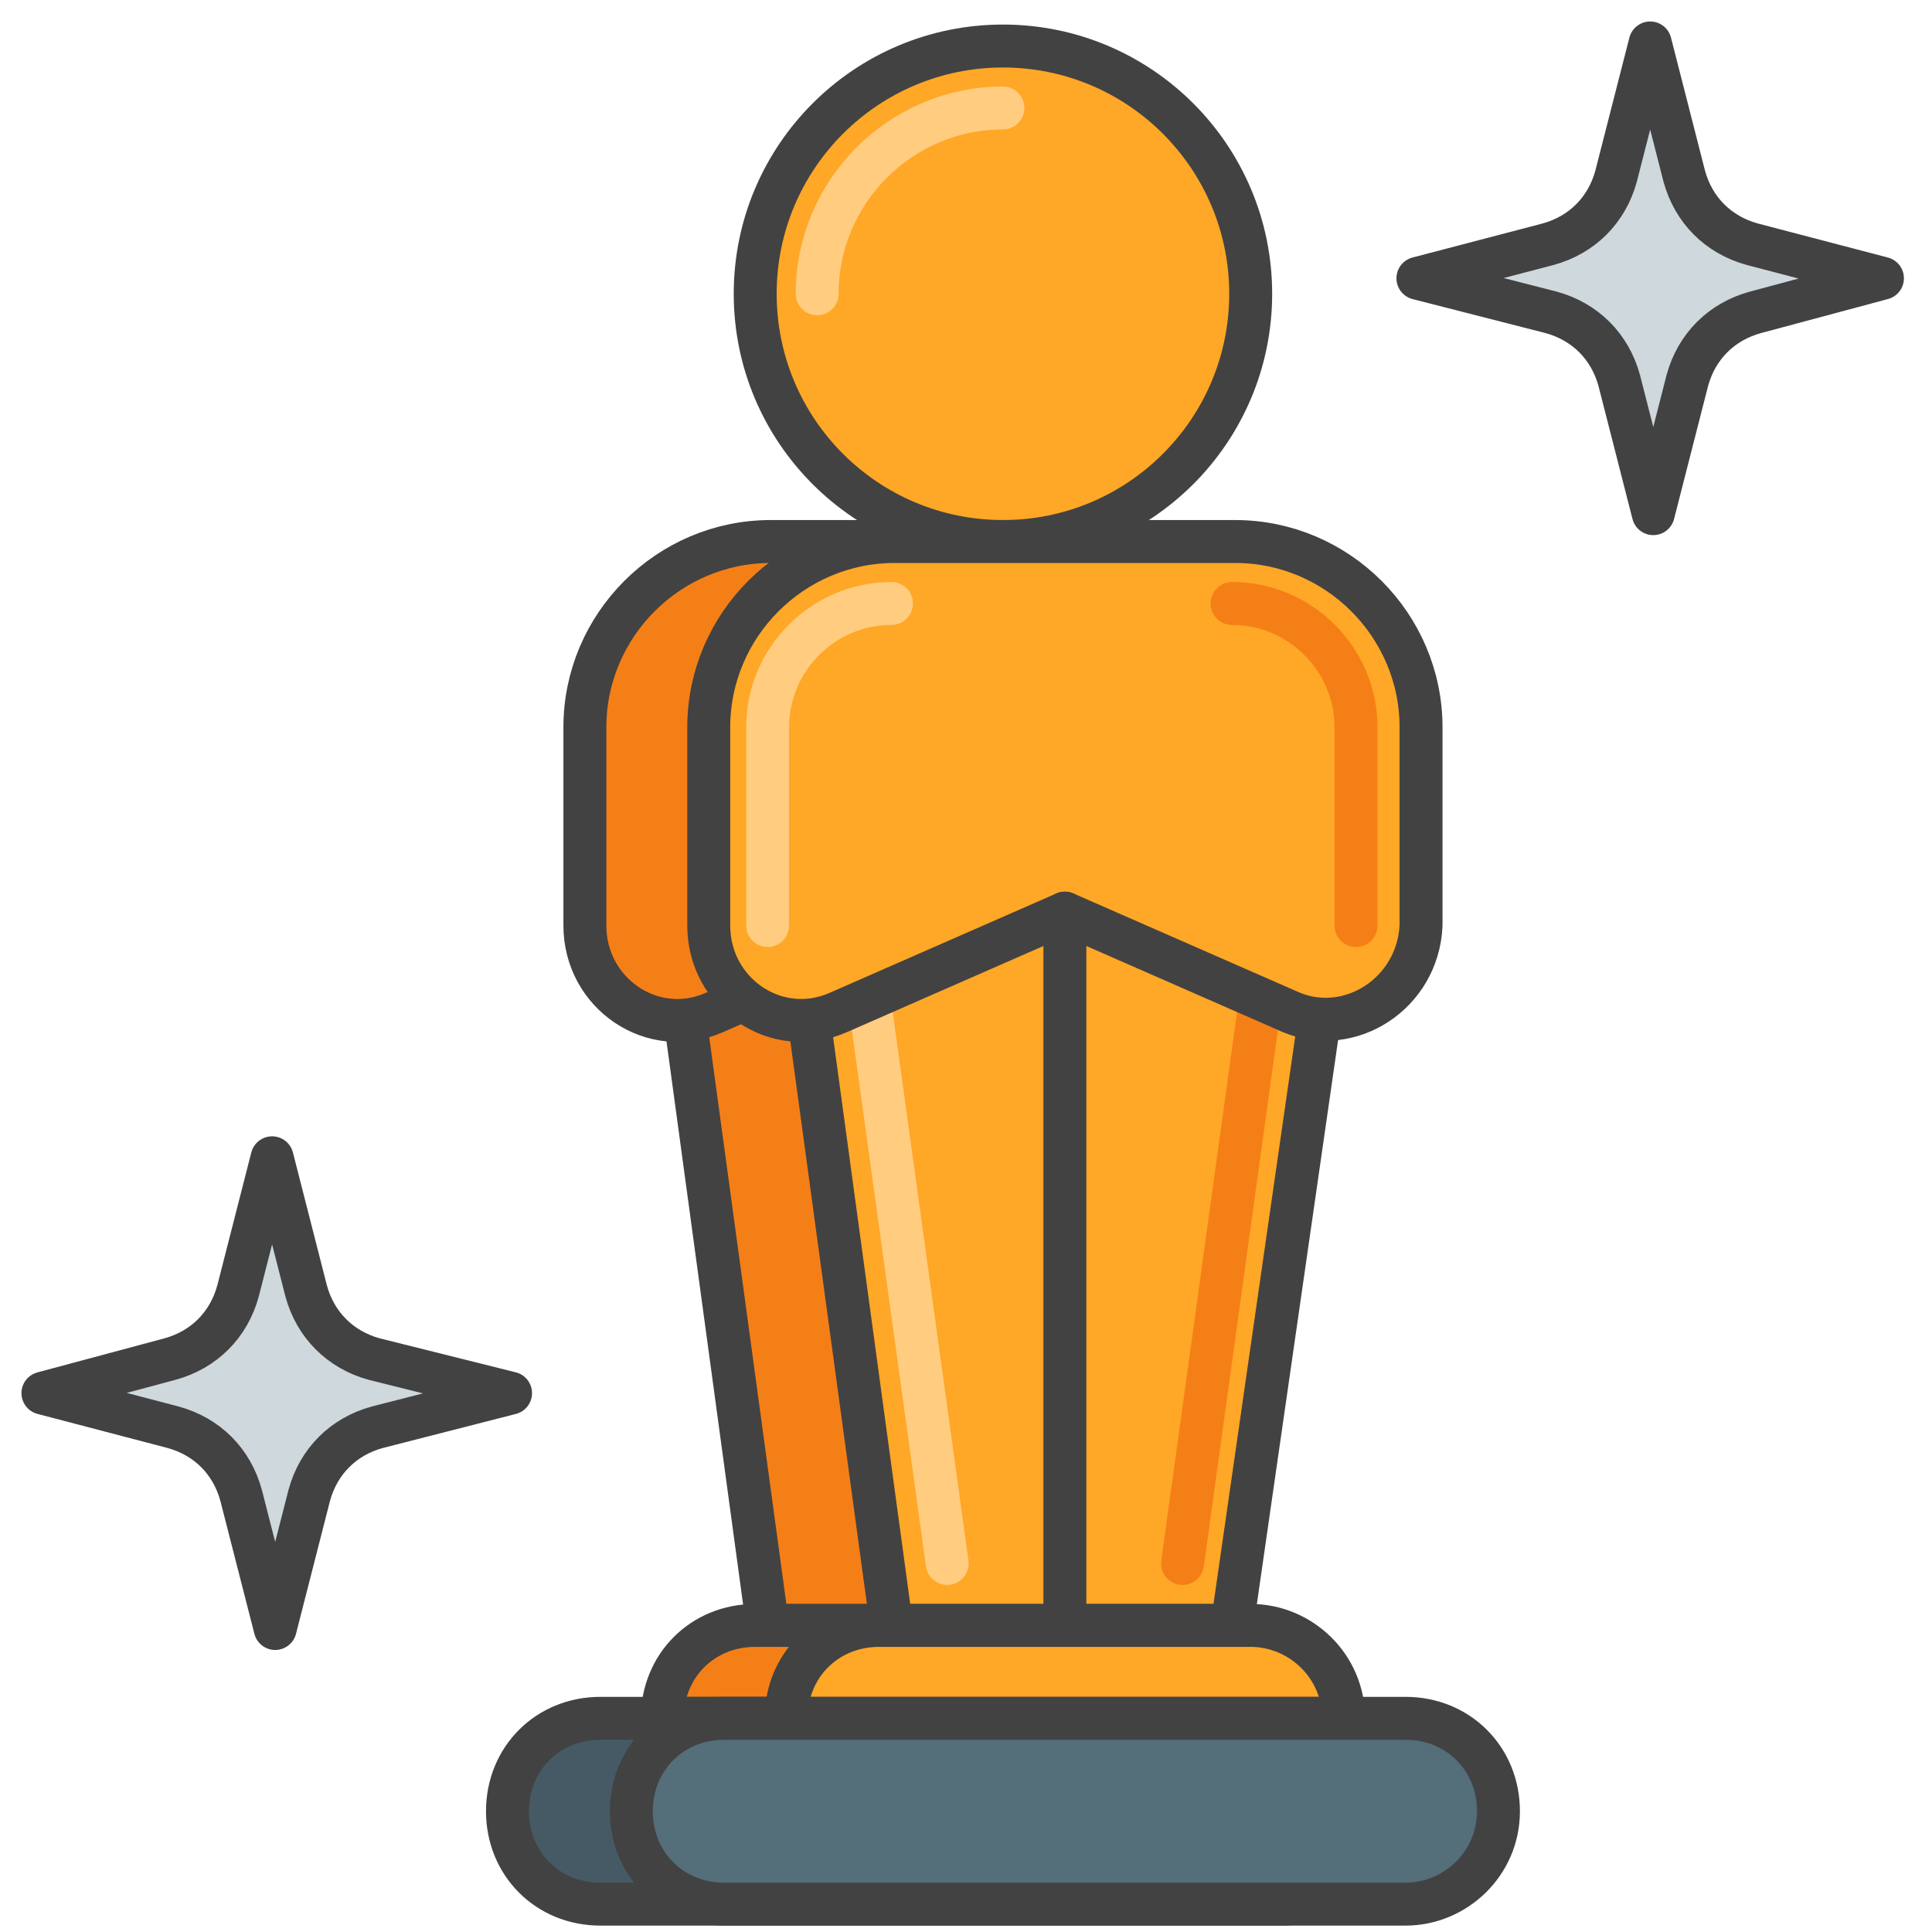 <svg width="45" height="45" viewBox="0 0 45 45" fill="none" xmlns="http://www.w3.org/2000/svg">
<path d="M25.813 37.859H17.879L15.426 19.826H28.41L25.813 37.859Z" fill="#F57F17" stroke="#424242" stroke-miterlimit="10" stroke-linecap="round" stroke-linejoin="round"/>
<path d="M27.184 23.577L21.918 21.269L16.653 23.577C15.21 24.226 13.623 23.144 13.623 21.557V16.941C13.623 14.561 15.571 12.613 17.951 12.613H25.885C28.266 12.613 30.213 14.561 30.213 16.941V21.557C30.141 23.144 28.554 24.154 27.184 23.577Z" fill="#F57F17" stroke="#424242" stroke-miterlimit="10" stroke-linecap="round" stroke-linejoin="round"/>
<path d="M28.41 40.023H15.426C15.426 38.797 16.364 37.859 17.59 37.859H28.41V40.023Z" fill="#F57F17" stroke="#424242" stroke-miterlimit="10" stroke-linecap="round" stroke-linejoin="round"/>
<path d="M29.852 44.351H13.983C12.757 44.351 11.82 43.413 11.82 42.187C11.82 40.961 12.757 40.023 13.983 40.023H29.852C31.079 40.023 32.016 40.961 32.016 42.187C32.016 43.413 31.006 44.351 29.852 44.351Z" fill="#455A64" stroke="#424242" stroke-miterlimit="10" stroke-linecap="round" stroke-linejoin="round"/>
<path d="M28.698 37.859H20.764L18.311 19.826H31.295L28.698 37.859Z" fill="#FFA726" stroke="#424242" stroke-miterlimit="10" stroke-linecap="round" stroke-linejoin="round"/>
<path d="M22.062 36.416L19.971 21.269" stroke="#FFCC80" stroke-miterlimit="10" stroke-linecap="round" stroke-linejoin="round"/>
<path d="M29.636 21.269L27.544 36.416" stroke="#F57F17" stroke-miterlimit="10" stroke-linecap="round" stroke-linejoin="round"/>
<path d="M23.361 12.613C26.547 12.613 29.131 10.03 29.131 6.843C29.131 3.656 26.547 1.072 23.361 1.072C20.174 1.072 17.59 3.656 17.59 6.843C17.59 10.03 20.174 12.613 23.361 12.613Z" fill="#FFA726" stroke="#424242" stroke-miterlimit="10" stroke-linecap="round" stroke-linejoin="round"/>
<path d="M19.033 6.843C19.033 4.462 20.98 2.515 23.361 2.515" stroke="#FFCC80" stroke-miterlimit="10" stroke-linecap="round" stroke-linejoin="round"/>
<path d="M30.069 23.577L24.803 21.269L19.538 23.577C18.095 24.226 16.508 23.144 16.508 21.557V16.941C16.508 14.561 18.456 12.613 20.836 12.613H28.771C31.151 12.613 33.099 14.561 33.099 16.941V21.557C33.026 23.144 31.439 24.154 30.069 23.577Z" fill="#FFA726" stroke="#424242" stroke-miterlimit="10" stroke-linecap="round" stroke-linejoin="round"/>
<path d="M17.879 21.557V16.941C17.879 15.354 19.177 14.056 20.764 14.056" stroke="#FFCC80" stroke-miterlimit="10" stroke-linecap="round" stroke-linejoin="round"/>
<path d="M28.698 14.056C30.285 14.056 31.584 15.354 31.584 16.941V21.557" stroke="#F57F17" stroke-miterlimit="10" stroke-linecap="round" stroke-linejoin="round"/>
<path d="M31.295 40.023H18.311C18.311 38.797 19.249 37.859 20.476 37.859H29.131C30.285 37.859 31.295 38.797 31.295 40.023Z" fill="#FFA726" stroke="#424242" stroke-miterlimit="10" stroke-linecap="round" stroke-linejoin="round"/>
<path d="M32.738 44.351H16.869C15.643 44.351 14.705 43.413 14.705 42.187C14.705 40.961 15.643 40.023 16.869 40.023H32.738C33.964 40.023 34.902 40.961 34.902 42.187C34.902 43.413 33.892 44.351 32.738 44.351Z" fill="#546E7A" stroke="#424242" stroke-miterlimit="10" stroke-linecap="round" stroke-linejoin="round"/>
<path d="M40.816 5.689C40.023 5.472 39.446 4.895 39.229 4.102L38.436 1L37.642 4.102C37.426 4.895 36.849 5.472 36.056 5.689L33.026 6.482L36.128 7.275C36.921 7.492 37.498 8.069 37.715 8.862L38.508 11.964L39.301 8.862C39.518 8.069 40.095 7.492 40.888 7.275L43.846 6.482L40.816 5.689Z" fill="#CFD8DC" stroke="#424242" stroke-miterlimit="10" stroke-linecap="round" stroke-linejoin="round"/>
<path d="M8.718 31.656C7.925 31.439 7.348 30.862 7.131 30.069L6.338 26.967L5.544 30.069C5.328 30.862 4.751 31.439 3.957 31.656L1 32.449L4.03 33.243C4.823 33.459 5.4 34.036 5.616 34.83L6.41 37.931L7.203 34.83C7.42 34.036 7.997 33.459 8.79 33.243L11.892 32.449L8.718 31.656Z" fill="#CFD8DC" stroke="#424242" stroke-miterlimit="10" stroke-linecap="round" stroke-linejoin="round"/>
<path d="M24.803 21.269V37.859" stroke="#424242" stroke-miterlimit="10" stroke-linecap="round" stroke-linejoin="round"/>
</svg>
